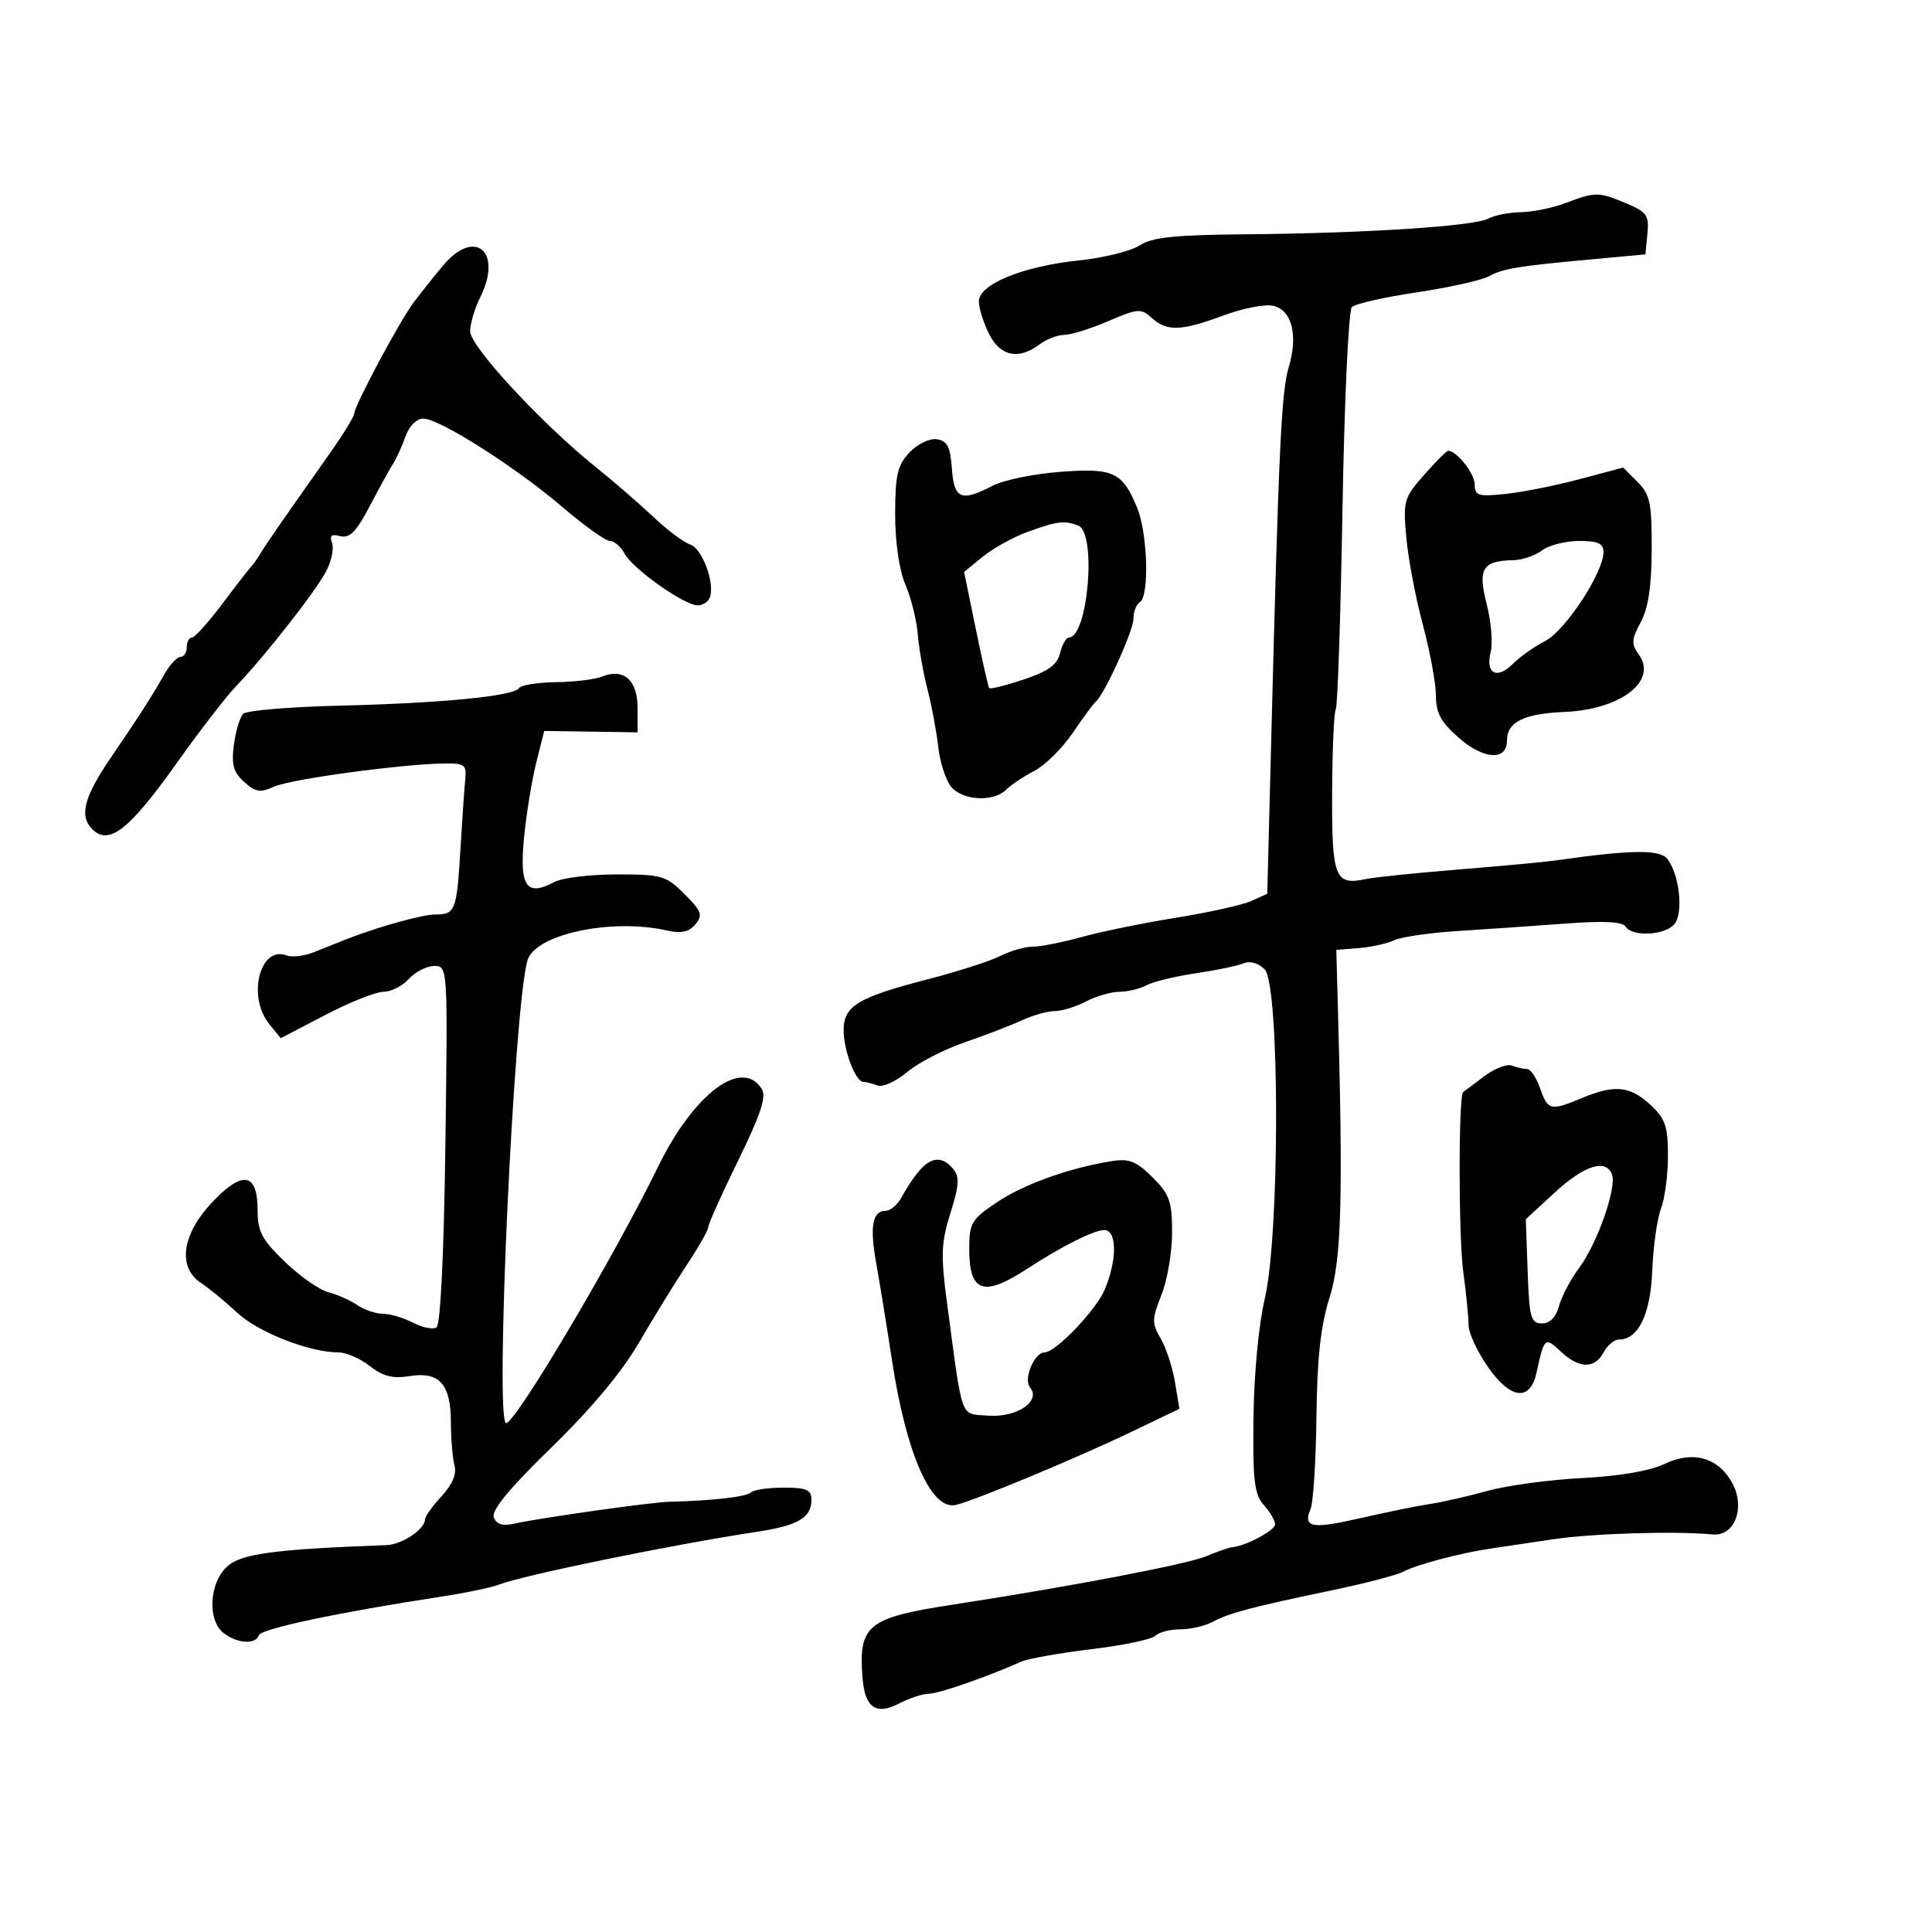 <svg xmlns="http://www.w3.org/2000/svg" width="300" height="300" viewBox="0 0 300 300" version="1.1">
	<path d="M 243 31.563 C 241.075 32.291, 238.008 32.913, 236.184 32.944 C 234.361 32.975, 232.071 33.427, 231.096 33.949 C 228.890 35.129, 211.964 36.223, 193.456 36.380 C 182.387 36.475, 178.891 36.841, 176.956 38.108 C 175.605 38.992, 171.350 40.044, 167.500 40.445 C 158.822 41.348, 152 44.141, 152 46.790 C 152 47.837, 152.708 50.112, 153.573 51.846 C 155.317 55.341, 158.184 55.932, 161.441 53.468 C 162.509 52.661, 164.225 52, 165.256 52 C 166.286 52, 169.361 51.040, 172.088 49.867 C 176.691 47.887, 177.177 47.851, 178.853 49.367 C 181.213 51.503, 183.372 51.427, 190.014 48.974 C 193.031 47.860, 196.506 47.191, 197.735 47.489 C 200.623 48.189, 201.592 52.082, 200.109 57.030 C 198.965 60.850, 198.552 69.657, 197.388 115.139 L 196.783 138.778 194.325 139.898 C 192.973 140.514, 187.734 141.681, 182.683 142.492 C 177.632 143.303, 171.039 144.649, 168.032 145.483 C 165.025 146.317, 161.574 147, 160.363 147 C 159.153 147, 156.888 147.648, 155.331 148.440 C 153.774 149.232, 148.675 150.870, 144 152.081 C 133.180 154.882, 131 156.206, 131 159.976 C 131 163.156, 132.859 168, 134.079 168 C 134.495 168, 135.485 168.249, 136.278 168.553 C 137.071 168.858, 139.121 167.928, 140.833 166.487 C 142.545 165.046, 146.546 162.974, 149.723 161.881 C 152.900 160.789, 156.918 159.243, 158.651 158.447 C 160.384 157.651, 162.695 157, 163.787 157 C 164.878 157, 167.060 156.328, 168.636 155.506 C 170.211 154.685, 172.542 154.010, 173.816 154.006 C 175.089 154.003, 176.978 153.547, 178.012 152.993 C 179.047 152.440, 182.505 151.601, 185.697 151.129 C 188.889 150.658, 192.229 149.960, 193.121 149.579 C 194.083 149.167, 195.405 149.547, 196.371 150.514 C 198.739 152.882, 198.751 191.702, 196.387 201.688 C 195.455 205.625, 194.717 213.410, 194.637 220.134 C 194.522 229.933, 194.776 232.074, 196.250 233.712 C 197.213 234.782, 198 236.130, 198 236.707 C 198 237.646, 193.317 240.127, 191.293 240.259 C 190.857 240.288, 189.043 240.920, 187.263 241.663 C 184.283 242.909, 166.195 246.363, 148 249.161 C 134.673 251.211, 133.305 252.313, 133.926 260.500 C 134.278 265.142, 136.022 266.391, 139.570 264.540 C 141.181 263.700, 143.271 263.010, 144.213 263.006 C 145.753 263.001, 153.256 260.397, 158.500 258.049 C 159.600 257.557, 164.522 256.675, 169.438 256.089 C 174.354 255.503, 178.832 254.568, 179.388 254.012 C 179.945 253.455, 181.690 253, 183.266 253 C 184.842 253, 187.104 252.480, 188.292 251.844 C 190.871 250.463, 194.429 249.522, 206.808 246.946 C 211.927 245.880, 216.931 244.572, 217.928 244.039 C 219.959 242.951, 226.942 241.109, 231.500 240.457 C 233.150 240.221, 237.481 239.577, 241.125 239.025 C 247.215 238.102, 260.035 237.712, 265.957 238.269 C 269.394 238.592, 271.082 234.018, 268.936 230.195 C 266.739 226.281, 262.851 225.224, 258.422 227.336 C 256.174 228.408, 251.388 229.224, 245.662 229.513 C 240.623 229.766, 234.025 230.661, 231 231.500 C 227.975 232.339, 223.925 233.261, 222 233.548 C 220.075 233.836, 215.250 234.817, 211.277 235.729 C 203.666 237.476, 202.274 237.219, 203.510 234.293 C 203.927 233.307, 204.334 226.875, 204.415 220 C 204.522 210.862, 205.070 205.886, 206.450 201.500 C 208.325 195.544, 208.579 186.185, 207.709 155 L 207.500 147.500 211 147.219 C 212.925 147.065, 215.400 146.516, 216.500 145.998 C 217.600 145.481, 222.100 144.833, 226.500 144.557 C 230.900 144.282, 238.378 143.765, 243.118 143.410 C 249.037 142.966, 251.952 143.113, 252.427 143.882 C 253.435 145.512, 258.548 145.249, 260.007 143.492 C 261.453 141.749, 260.760 135.621, 258.858 133.328 C 257.653 131.876, 253.104 131.952, 241.500 133.617 C 239.850 133.854, 233.100 134.482, 226.500 135.014 C 219.900 135.546, 213.375 136.221, 212 136.514 C 207.286 137.520, 206.796 136.243, 206.852 123.112 C 206.880 116.431, 207.136 110.589, 207.420 110.130 C 207.704 109.671, 208.173 95.641, 208.462 78.953 C 208.751 62.266, 209.406 48.194, 209.916 47.684 C 210.426 47.174, 214.936 46.148, 219.938 45.405 C 224.940 44.661, 229.987 43.542, 231.155 42.917 C 233.477 41.674, 235.547 41.335, 247.500 40.236 L 255.500 39.500 255.810 36.289 C 256.088 33.420, 255.728 32.913, 252.438 31.539 C 248.207 29.771, 247.734 29.772, 243 31.563 M 68.786 41.246 C 67.294 43.036, 65.231 45.625, 64.203 47 C 62.025 49.911, 55 63.062, 55 64.228 C 55 64.664, 53.338 67.378, 51.307 70.260 C 43.085 81.927, 41.457 84.275, 40.500 85.852 C 39.950 86.759, 39.269 87.725, 38.987 88 C 38.704 88.275, 36.699 90.862, 34.531 93.750 C 32.363 96.638, 30.231 99, 29.795 99 C 29.358 99, 29 99.675, 29 100.500 C 29 101.325, 28.562 102, 28.026 102 C 27.490 102, 26.351 103.238, 25.495 104.750 C 23.613 108.076, 21.560 111.271, 17.211 117.642 C 13.023 123.778, 12.270 126.698, 14.341 128.769 C 16.903 131.332, 20.070 128.860, 27.351 118.615 C 30.914 113.602, 35.105 108.169, 36.664 106.543 C 41.166 101.847, 49.066 91.763, 50.673 88.660 C 51.483 87.098, 51.880 85.131, 51.557 84.289 C 51.128 83.169, 51.472 82.890, 52.843 83.249 C 54.287 83.626, 55.328 82.568, 57.397 78.619 C 58.873 75.804, 60.512 72.825, 61.041 72 C 61.569 71.175, 62.440 69.263, 62.976 67.750 C 63.544 66.146, 64.692 65, 65.729 65 C 68.241 65, 80.091 72.536, 87.352 78.750 C 90.725 81.637, 94.035 84, 94.707 84 C 95.380 84, 96.402 84.883, 96.980 85.962 C 98.240 88.316, 106.261 94, 108.323 94 C 109.128 94, 109.988 93.438, 110.235 92.750 C 111.033 90.528, 109.028 85.144, 107.184 84.558 C 106.198 84.246, 103.610 82.305, 101.431 80.245 C 99.252 78.185, 95.226 74.701, 92.485 72.503 C 84.116 65.792, 73 53.781, 73 51.448 C 73 50.271, 73.707 47.891, 74.570 46.159 C 78.117 39.049, 73.728 35.321, 68.786 41.246 M 141.213 70.273 C 139.351 72.255, 139 73.773, 139 79.847 C 139 84.223, 139.627 88.528, 140.592 90.782 C 141.467 92.827, 142.332 96.300, 142.513 98.500 C 142.694 100.700, 143.368 104.525, 144.011 107 C 144.653 109.475, 145.410 113.525, 145.692 116 C 145.975 118.475, 146.904 121.287, 147.758 122.250 C 149.609 124.338, 154.309 124.548, 156.227 122.630 C 156.981 121.876, 158.955 120.557, 160.615 119.699 C 162.274 118.841, 164.951 116.195, 166.563 113.820 C 168.175 111.444, 169.774 109.275, 170.116 109 C 171.457 107.922, 176 97.955, 176 96.092 C 176 95.006, 176.450 93.840, 177 93.500 C 178.500 92.573, 178.204 82.732, 176.558 78.793 C 174.251 73.271, 172.892 72.644, 164.592 73.272 C 160.545 73.578, 155.853 74.542, 154.166 75.414 C 149.225 77.969, 148.153 77.520, 147.807 72.750 C 147.562 69.361, 147.087 68.441, 145.463 68.208 C 144.323 68.045, 142.453 68.953, 141.213 70.273 M 221.122 73.750 C 217.990 77.317, 217.856 77.793, 218.375 83.500 C 218.675 86.800, 219.827 92.875, 220.936 97 C 222.046 101.125, 222.961 106.075, 222.970 108 C 222.983 110.763, 223.746 112.159, 226.594 114.630 C 230.436 117.964, 234 118.145, 234 115.006 C 234 112.117, 236.585 110.826, 242.919 110.552 C 251.720 110.171, 257.460 105.717, 254.452 101.603 C 253.283 100.004, 253.328 99.286, 254.769 96.617 C 255.950 94.431, 256.459 91.046, 256.476 85.280 C 256.497 78.099, 256.219 76.779, 254.275 74.833 L 252.049 72.605 245.275 74.407 C 241.549 75.398, 236.363 76.430, 233.750 76.701 C 229.545 77.137, 229 76.970, 229 75.252 C 229 73.563, 226.203 70, 224.878 70 C 224.623 70, 222.933 71.688, 221.122 73.750 M 159.500 82.617 C 157.300 83.420, 154.196 85.142, 152.603 86.443 L 149.705 88.810 151.518 97.655 C 152.516 102.520, 153.453 106.658, 153.601 106.852 C 153.749 107.045, 156.150 106.447, 158.936 105.521 C 162.752 104.254, 164.152 103.242, 164.610 101.419 C 164.944 100.089, 165.546 99, 165.948 99 C 168.949 99, 170.325 82.722, 167.418 81.607 C 165.262 80.780, 164.146 80.922, 159.500 82.617 M 239.441 85.468 C 238.374 86.276, 236.375 86.958, 235 86.984 C 230.193 87.074, 229.444 88.304, 230.850 93.791 C 231.543 96.497, 231.824 99.852, 231.474 101.246 C 230.632 104.602, 232.432 105.568, 234.910 103.090 C 236.001 101.999, 238.264 100.398, 239.939 99.532 C 243.071 97.912, 248.974 88.925, 248.991 85.750 C 248.998 84.388, 248.156 84, 245.191 84 C 243.096 84, 240.509 84.661, 239.441 85.468 M 93.500 105.055 C 92.400 105.498, 89.164 105.891, 86.309 105.930 C 83.454 105.968, 80.881 106.384, 80.591 106.852 C 79.824 108.094, 68.495 109.197, 52.593 109.580 C 44.944 109.763, 38.271 110.329, 37.764 110.836 C 37.257 111.343, 36.608 113.502, 36.322 115.634 C 35.908 118.722, 36.230 119.899, 37.905 121.414 C 39.679 123.019, 40.411 123.134, 42.578 122.146 C 45.127 120.985, 62.276 118.652, 69 118.552 C 72.146 118.505, 72.474 118.753, 72.246 121 C 72.107 122.375, 71.770 127.255, 71.497 131.844 C 70.930 141.401, 70.701 142, 67.619 142 C 65.549 142, 58.421 143.997, 53.500 145.955 C 52.400 146.393, 50.268 147.245, 48.762 147.849 C 47.256 148.452, 45.338 148.683, 44.499 148.361 C 40.372 146.777, 38.347 154.737, 41.795 158.995 L 43.590 161.212 50.505 157.606 C 54.309 155.623, 58.382 154, 59.556 154 C 60.730 154, 62.505 153.100, 63.500 152 C 64.495 150.900, 66.260 150, 67.422 150 C 69.529 150, 69.533 150.058, 69.159 177.750 C 68.928 194.899, 68.399 205.741, 67.776 206.131 C 67.222 206.477, 65.583 206.143, 64.134 205.387 C 62.685 204.631, 60.588 204.010, 59.473 204.006 C 58.357 204.003, 56.557 203.392, 55.473 202.649 C 54.388 201.906, 52.375 201.014, 51 200.666 C 49.625 200.318, 46.588 198.192, 44.250 195.942 C 40.656 192.481, 40 191.239, 40 187.893 C 40 182.043, 37.623 181.679, 32.849 186.796 C 28.201 191.779, 27.553 196.820, 31.250 199.247 C 32.488 200.059, 35.005 202.131, 36.844 203.851 C 40.077 206.875, 48.059 210, 52.547 210 C 53.748 210, 55.944 210.954, 57.427 212.121 C 59.447 213.710, 60.983 214.102, 63.554 213.685 C 68.216 212.928, 69.996 214.895, 70.014 220.821 C 70.021 223.395, 70.274 226.417, 70.575 227.538 C 70.935 228.880, 70.248 230.520, 68.561 232.339 C 67.153 233.859, 66 235.460, 66 235.897 C 66 237.455, 62.457 239.835, 60 239.926 C 42.481 240.578, 37.411 241.262, 35.250 243.264 C 32.457 245.851, 32.177 251.655, 34.750 253.608 C 36.881 255.226, 39.704 255.389, 40.193 253.922 C 40.529 252.912, 52.463 250.385, 68.500 247.928 C 72.350 247.338, 76.400 246.495, 77.500 246.055 C 81.079 244.624, 104.389 239.848, 117.407 237.879 C 123.939 236.890, 126 235.691, 126 232.878 C 126 231.330, 125.239 231, 121.667 231 C 119.283 231, 116.996 231.338, 116.584 231.750 C 115.905 232.428, 110.616 233.033, 104 233.189 C 101.151 233.256, 83.826 235.699, 79.891 236.589 C 78.054 237.005, 77.105 236.717, 76.683 235.617 C 76.270 234.540, 79.048 231.169, 85.615 224.777 C 91.776 218.780, 96.584 213.025, 99.213 208.500 C 101.449 204.650, 104.792 199.217, 106.640 196.427 C 108.488 193.637, 110 190.967, 110 190.495 C 110 190.023, 112.089 185.371, 114.643 180.156 C 118.131 173.034, 119.037 170.281, 118.285 169.088 C 115.208 164.201, 107.723 169.817, 102.187 181.164 C 95.352 195.178, 80.081 220.949, 78.594 220.981 C 76.807 221.019, 79.770 156.612, 81.899 149.145 C 83.057 145.082, 94.884 142.537, 103.557 144.484 C 105.794 144.986, 106.980 144.729, 107.978 143.526 C 109.166 142.096, 108.946 141.485, 106.291 138.830 C 103.433 135.971, 102.765 135.778, 95.762 135.778 C 91.649 135.778, 87.285 136.312, 86.064 136.966 C 81.761 139.269, 80.648 137.675, 81.358 130.227 C 81.711 126.527, 82.563 121.250, 83.252 118.500 L 84.505 113.500 91.752 113.610 L 99 113.719 99 109.895 C 99 105.611, 96.841 103.712, 93.500 105.055 M 230.432 167.149 C 228.819 168.372, 227.366 169.460, 227.203 169.567 C 226.462 170.051, 226.472 192.123, 227.215 197.500 C 227.671 200.800, 228.040 204.507, 228.034 205.738 C 228.029 206.969, 229.417 209.952, 231.119 212.367 C 234.613 217.324, 237.615 217.631, 238.594 213.131 C 239.786 207.656, 239.900 207.557, 242.341 209.850 C 245.202 212.539, 247.612 212.593, 249 210 C 249.589 208.900, 250.660 208, 251.380 208 C 254.407 208, 256.295 204.086, 256.565 197.256 C 256.711 193.540, 257.319 189.233, 257.915 187.685 C 258.512 186.137, 259 182.442, 259 179.475 C 259 174.880, 258.594 173.705, 256.260 171.540 C 253.113 168.622, 250.712 168.387, 245.654 170.500 C 240.771 172.540, 240.350 172.443, 239.150 169 C 238.575 167.350, 237.667 166, 237.134 166 C 236.600 166, 235.534 165.758, 234.764 165.463 C 233.994 165.167, 232.045 165.926, 230.432 167.149 M 142.783 181.750 C 141.944 182.713, 140.733 184.512, 140.093 185.750 C 139.453 186.988, 138.319 188, 137.572 188 C 135.464 188, 135.018 190.421, 136.064 196.197 C 136.592 199.114, 137.689 205.867, 138.502 211.205 C 140.724 225.795, 144.596 234.572, 148.420 233.686 C 151.382 232.999, 167.192 226.413, 175.818 222.273 L 183.135 218.760 182.454 214.630 C 182.080 212.358, 181.081 209.311, 180.235 207.858 C 178.842 205.467, 178.853 204.824, 180.348 201.088 C 181.257 198.817, 182 194.459, 182 191.403 C 182 186.550, 181.616 185.462, 178.971 182.817 C 176.505 180.351, 175.343 179.881, 172.721 180.288 C 166.183 181.303, 159.003 183.866, 154.810 186.682 C 150.833 189.353, 150.500 189.913, 150.500 193.929 C 150.500 200.696, 152.711 201.455, 159.500 197.017 C 164.792 193.558, 169.877 191, 171.460 191 C 173.455 191, 173.498 195.564, 171.547 200.233 C 170.216 203.419, 163.922 210, 162.206 210 C 160.605 210, 158.874 214.143, 159.939 215.427 C 161.734 217.589, 157.836 220.185, 153.348 219.816 C 149.022 219.461, 149.532 220.889, 147.027 202.102 C 146.065 194.890, 146.144 192.950, 147.586 188.365 C 148.944 184.047, 149.025 182.736, 148.010 181.513 C 146.359 179.523, 144.659 179.600, 142.783 181.750 M 241.440 185.162 L 236.924 189.324 237.212 197.412 C 237.469 204.633, 237.707 205.500, 239.428 205.500 C 240.674 205.500, 241.610 204.552, 242.072 202.822 C 242.466 201.349, 243.895 198.649, 245.247 196.822 C 248.050 193.033, 251.079 184.369, 250.305 182.352 C 249.359 179.887, 246.012 180.948, 241.440 185.162" stroke="none" fill="black" fill-rule="evenodd"/>
</svg>